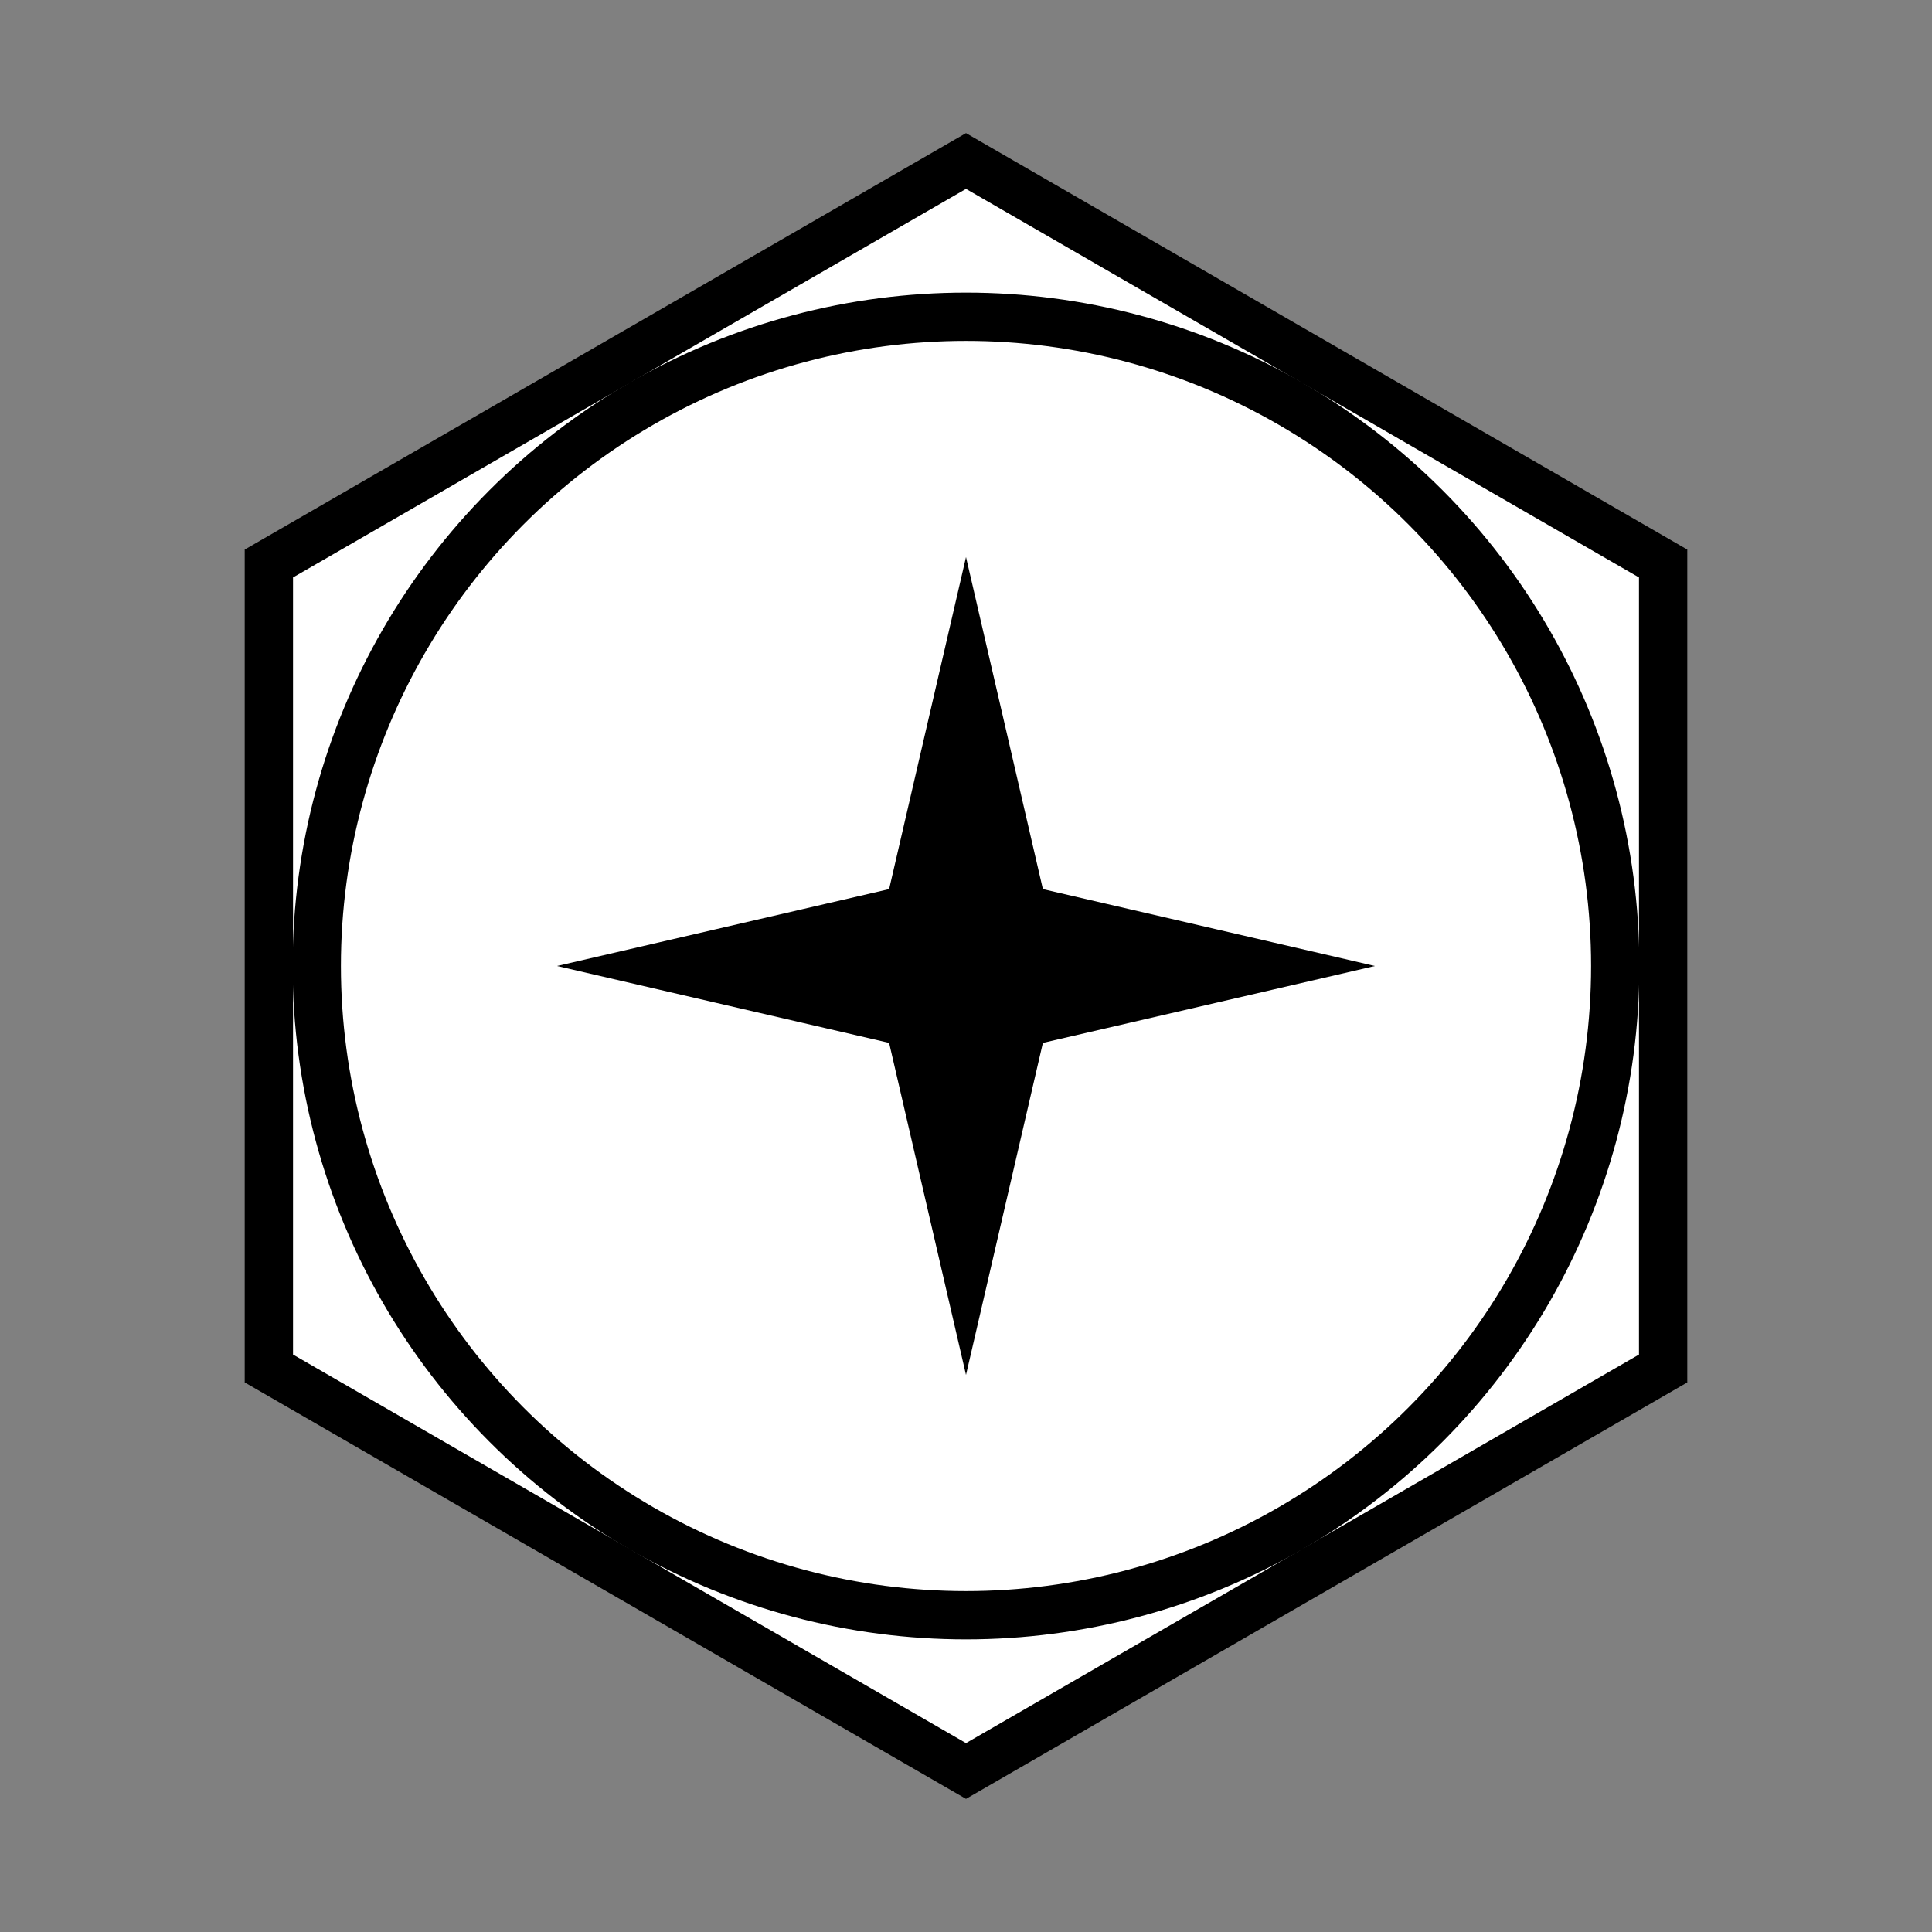 <?xml version="1.0" encoding="utf-8"?>
<!-- Generator: Adobe Illustrator 21.1.0, SVG Export Plug-In . SVG Version: 6.00 Build 0)  -->
<svg version="1.1" id="Layer_1" xmlns="http://www.w3.org/2000/svg" xmlns:xlink="http://www.w3.org/1999/xlink" x="0px" y="0px"
	 viewBox="0 0 480 480" style="enable-background:new 0 0 480 480;" xml:space="preserve">
<rect x="0" y="0" width="480" height="480" fill="#808080" stroke="none"/>
<style type="text/css">
	.st0{fill:#FFFFFF;stroke:#000000;stroke-miterlimit:10;}
	.st1{fill:#FFFFFF;stroke:#000000;stroke-width:12;stroke-miterlimit:10;}
	.st2{stroke:#000000;stroke-width:12;stroke-miterlimit:10;}
</style>
<polygon class="st0" points="277.5,175 202.5,175 165,240 202.5,305 277.5,305 315,240 "/>
<polygon class="st1" points="66.8,140 66.8,340 240,440 413.2,340 413.2,140 240,40 "/>
<circle class="st1" cx="240" cy="240" r="161.3"/>
<polygon class="st2" points="240,165 254.1,225.9 315,240 254.1,254.1 240,315 225.9,254.1 165,240 225.9,225.9 "/>
</svg>
